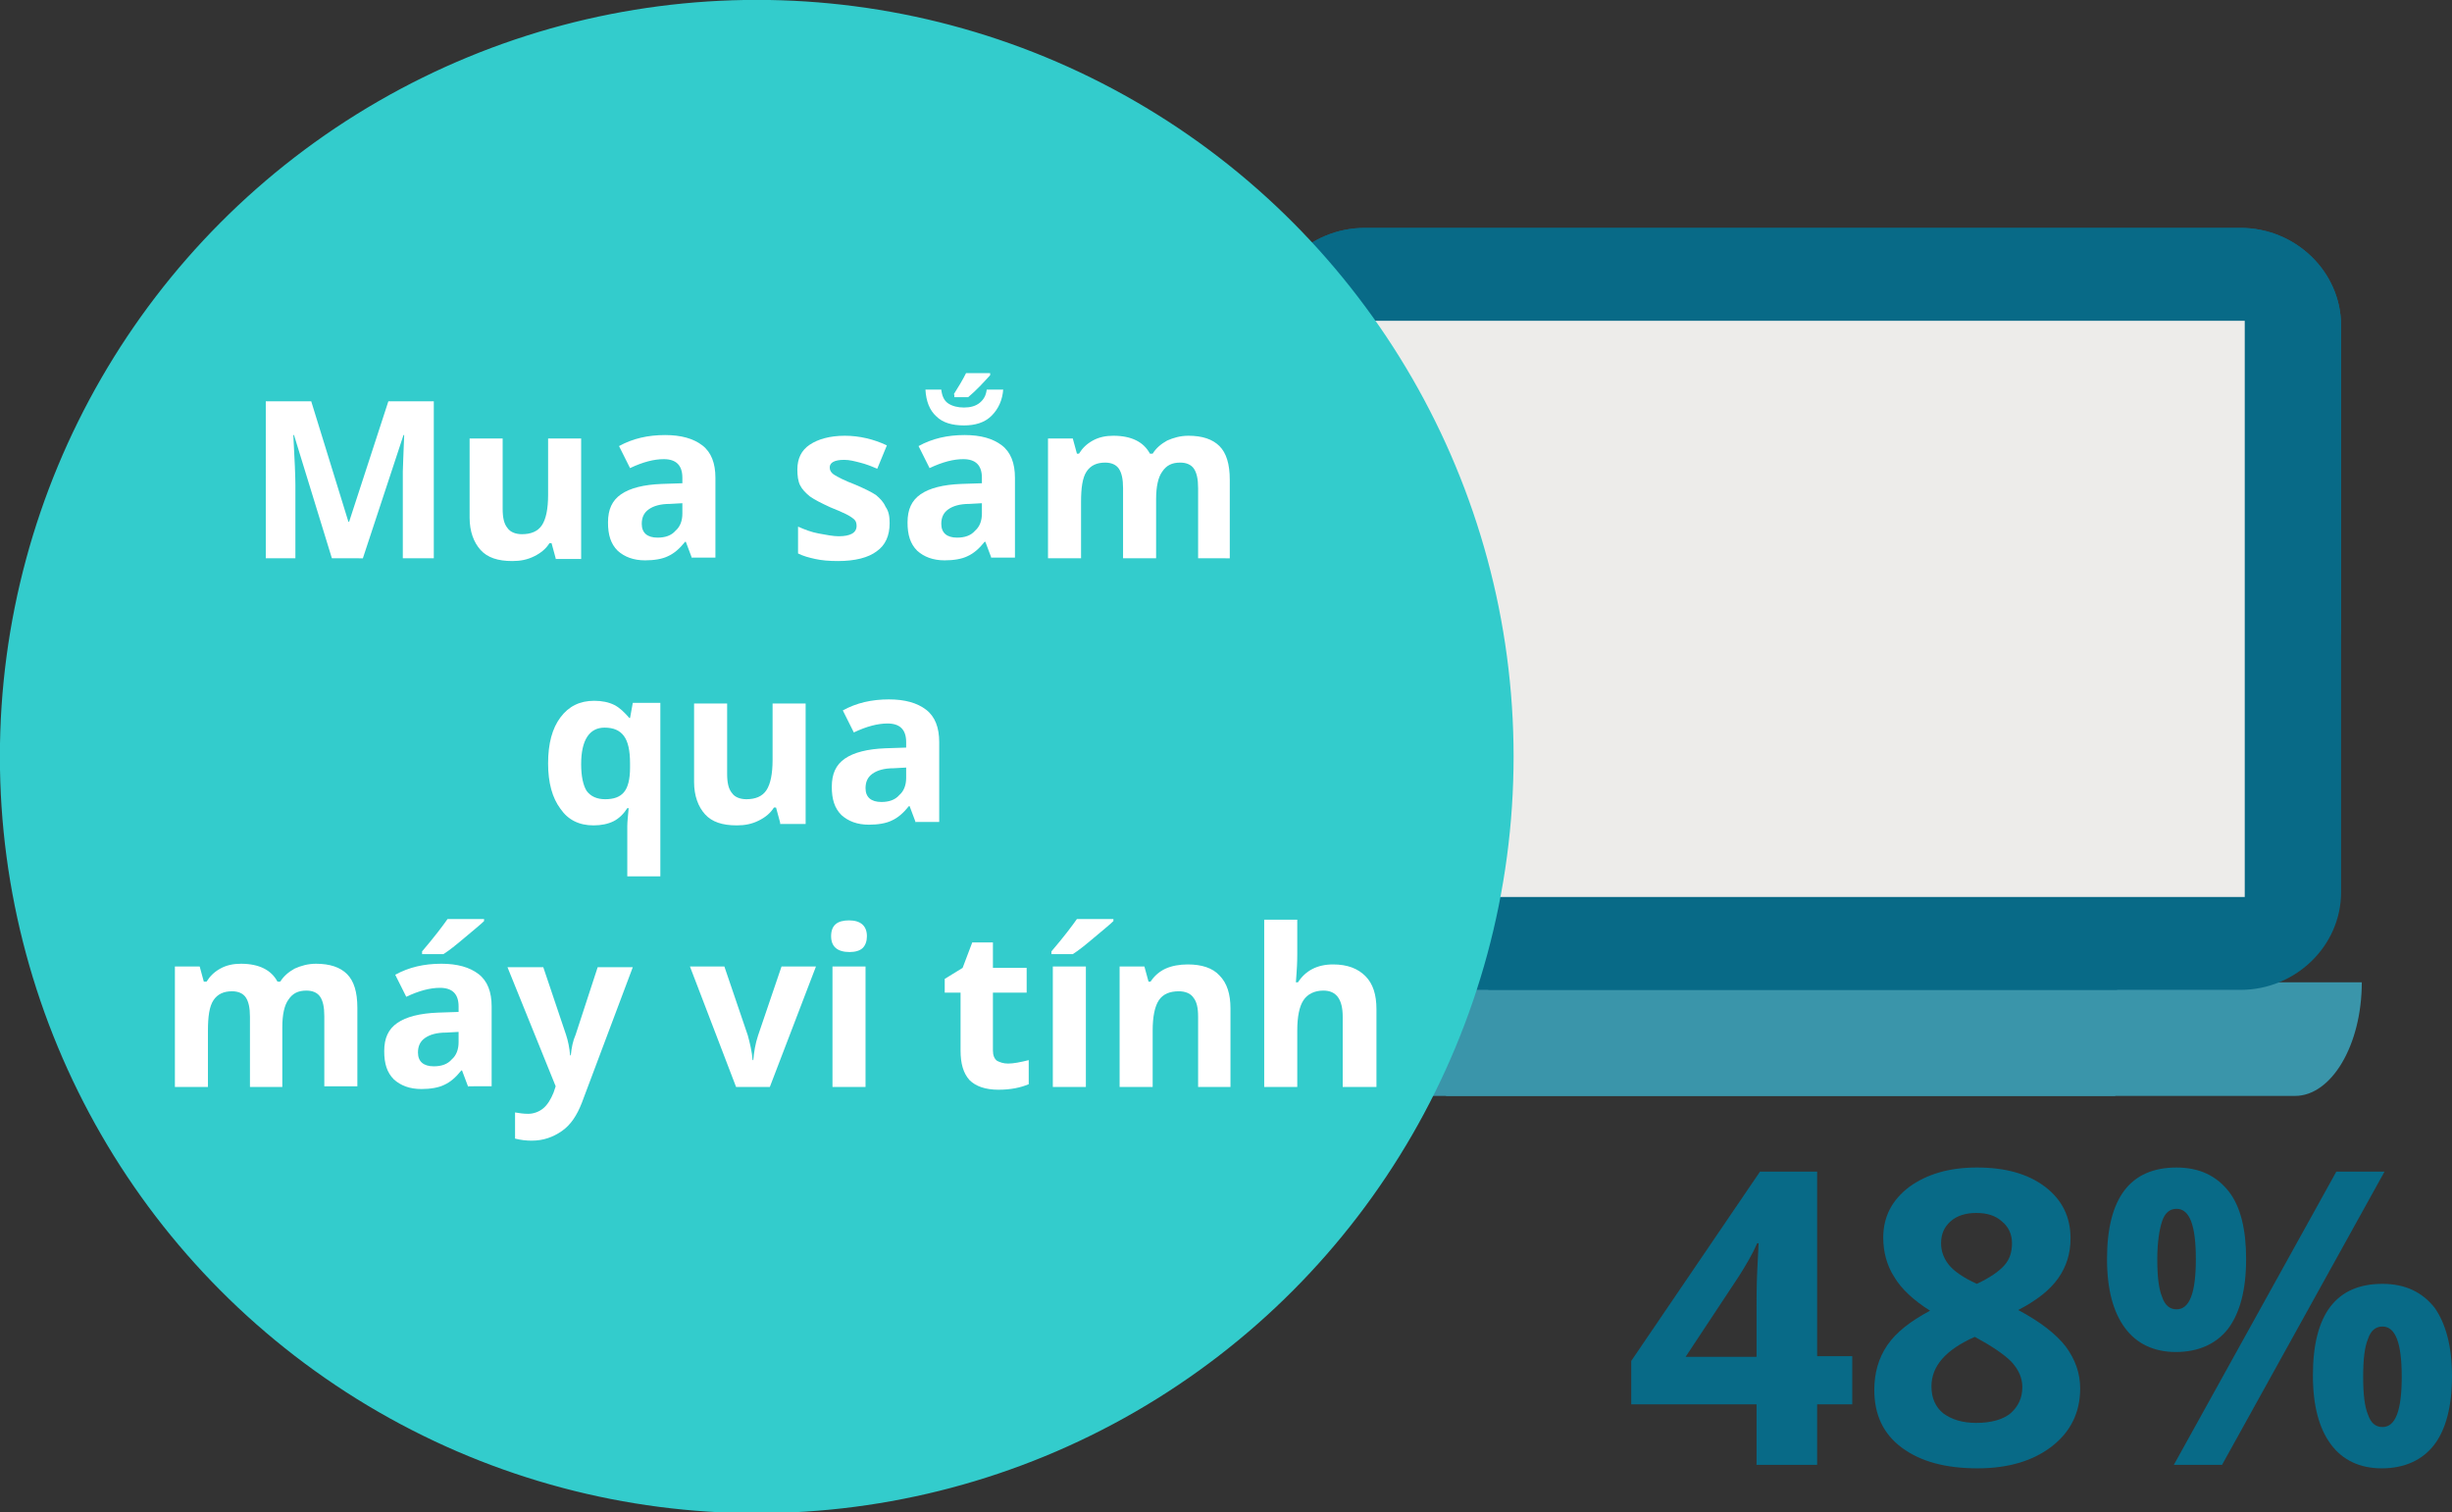 <!-- Generator: Adobe Illustrator 19.1.0, SVG Export Plug-In  -->
<svg version="1.1"
	 xmlns="http://www.w3.org/2000/svg" xmlns:xlink="http://www.w3.org/1999/xlink" xmlns:a="http://ns.adobe.com/AdobeSVGViewerExtensions/3.0/"
	 x="0px" y="0px" width="356.1px" height="219.7px" viewBox="0 0 356.1 219.7"
	 style="overflow:scroll;enable-background:new 0 0 356.1 219.7;" xml:space="preserve">
<rect x="0" y="0" width="356.1" height="219.7" fill="#333333" stroke="none"/>
<style type="text/css">
	.st0{fill:#3A95AA;}
	.st1{fill:none;stroke:#086A87;stroke-width:2.922;stroke-linecap:round;stroke-linejoin:round;stroke-miterlimit:10;}
	.st2{fill:#086A87;stroke:#086A87;stroke-width:2.184;stroke-linecap:round;stroke-linejoin:round;stroke-miterlimit:10;}
	.st3{fill:#EDECEA;}
	.st4{fill:#33CCCC;stroke:#33CCCC;stroke-width:2.832;stroke-miterlimit:10;}
	.st5{fill:#086A87;}
	.st6{fill:#FFFFFF;}
</style>
<defs>
</defs>
<path class="st0" d="M307.2,159.2H183.8c-5.3,0-9.7-7.4-9.7-16.5h133"/>
<path class="st0" d="M210,159.2h123.3c5.3,0,9.7-7.4,9.7-16.5H210"/>
<path class="st1" d="M307.2,130.3H205.3c-4.2,0-7.6-3.3-7.6-7.4V54c0-4.1,3.4-7.4,7.6-7.4h113.1c4.2,0,7.6,3.3,7.6,7.4v37.7"/>
<path class="st2" d="M307.2,142.7h-109c-7.4,0-13.5-5.9-13.5-13.1V47.3c0-7.2,6.1-13.1,13.5-13.1h127.2c7.4,0,13.5,5.9,13.5,13.1
	v44.4"/>
<path class="st1" d="M216.4,130.3h101.9c4.2,0,7.6-3.3,7.6-7.4V54c0-4.1-3.4-7.4-7.6-7.4H205.2c-4.2,0-7.6,3.3-7.6,7.4v37.7"/>
<path class="st2" d="M216.4,142.7h109c7.4,0,13.5-5.9,13.5-13.1V47.3c0-7.2-6.1-13.1-13.5-13.1H198.2c-7.4,0-13.5,5.9-13.5,13.1
	v44.4"/>
<rect x="197.6" y="46.6" class="st3" width="128.4" height="83.7"/>
<circle class="st4" cx="109.9" cy="109.9" r="108.5"/>
<g>
	<g>
		<path class="st5" d="M269,204h-5.1v8.8h-8.8V204h-18.2v-6.3l18.7-27.5h8.3V197h5.1V204z M255.1,197v-7.2c0-1.2,0-3,0.1-5.2
			c0.1-2.3,0.2-3.6,0.2-4h-0.2c-0.7,1.6-1.6,3.1-2.6,4.7l-7.8,11.8H255.1z"/>
		<path class="st5" d="M287.1,169.6c4.1,0,7.4,0.9,9.9,2.8c2.5,1.9,3.7,4.4,3.7,7.5c0,2.2-0.6,4.1-1.8,5.8c-1.2,1.7-3.1,3.2-5.8,4.6
			c3.2,1.7,5.5,3.5,6.9,5.3c1.4,1.9,2.1,3.9,2.1,6.1c0,3.5-1.4,6.3-4.1,8.4c-2.7,2.1-6.3,3.2-10.8,3.2c-4.7,0-8.3-1-11-3
			c-2.7-2-4-4.8-4-8.4c0-2.4,0.6-4.6,1.9-6.5c1.3-1.9,3.4-3.5,6.2-5c-2.4-1.5-4.2-3.2-5.2-4.9c-1.1-1.7-1.6-3.7-1.6-5.7
			c0-3.1,1.3-5.5,3.8-7.4C279.8,170.6,283,169.6,287.1,169.6z M280.5,201.4c0,1.7,0.6,3,1.7,3.9c1.2,0.9,2.8,1.4,4.8,1.4
			c2.2,0,3.9-0.5,5-1.4c1.1-1,1.7-2.2,1.7-3.8c0-1.3-0.5-2.5-1.6-3.7c-1.1-1.1-2.9-2.3-5.3-3.6C282.5,196.1,280.5,198.5,280.5,201.4
			z M287,176.2c-1.5,0-2.8,0.4-3.7,1.2c-0.9,0.8-1.4,1.8-1.4,3.2c0,1.2,0.4,2.2,1.1,3.1c0.7,0.9,2.1,1.9,4.1,2.8
			c1.9-0.9,3.2-1.8,4-2.7c0.8-0.9,1.1-2,1.1-3.2c0-1.3-0.5-2.4-1.5-3.2C289.8,176.6,288.6,176.2,287,176.2z"/>
		<path class="st5" d="M326.2,182.9c0,4.5-0.9,7.8-2.6,10.1c-1.7,2.2-4.3,3.4-7.6,3.4c-3.2,0-5.7-1.2-7.4-3.5
			c-1.7-2.3-2.6-5.6-2.6-10c0-8.9,3.4-13.3,10.1-13.3c3.3,0,5.8,1.2,7.6,3.5C325.4,175.3,326.2,178.6,326.2,182.9z M313.3,182.9
			c0,2.5,0.2,4.3,0.7,5.5c0.4,1.2,1.1,1.8,2.1,1.8c1.9,0,2.8-2.4,2.8-7.3c0-4.9-0.9-7.3-2.8-7.3c-1,0-1.7,0.6-2.1,1.8
			C313.6,178.6,313.3,180.5,313.3,182.9z M346.3,170.2l-23.6,42.6h-7l23.6-42.6H346.3z M356.1,199.9c0,4.4-0.9,7.8-2.6,10
			c-1.7,2.2-4.3,3.4-7.6,3.4c-3.2,0-5.7-1.2-7.4-3.5c-1.7-2.3-2.6-5.6-2.6-10c0-8.9,3.4-13.3,10.1-13.3c3.3,0,5.8,1.2,7.6,3.5
			C355.2,192.3,356.1,195.6,356.1,199.9z M343.2,200c0,2.5,0.2,4.3,0.7,5.5c0.4,1.2,1.1,1.8,2.1,1.8c1.9,0,2.8-2.4,2.8-7.3
			c0-4.9-0.9-7.3-2.8-7.3c-1,0-1.7,0.6-2.1,1.8C343.4,195.7,343.2,197.5,343.2,200z"/>
	</g>
</g>
<g>
	<path class="st6" d="M48.2,81.1l-5.5-17.9h-0.1c0.2,3.6,0.3,6.1,0.3,7.3v10.6h-4.3V58.3h6.6l5.4,17.5h0.1l5.7-17.5H63v22.8h-4.5
		V70.3c0-0.5,0-1.1,0-1.8c0-0.7,0.1-2.4,0.2-5.3h-0.1l-5.9,17.9H48.2z"/>
	<path class="st6" d="M80.7,81.1l-0.6-2.2h-0.3c-0.5,0.8-1.2,1.4-2.2,1.9s-2,0.7-3.2,0.7c-2.1,0-3.6-0.5-4.6-1.6
		c-1-1.1-1.6-2.7-1.6-4.7V63.7H73v10.2c0,1.3,0.2,2.2,0.7,2.8c0.4,0.6,1.2,0.9,2.1,0.9c1.3,0,2.3-0.4,2.9-1.3s0.9-2.4,0.9-4.4v-8.2
		h4.8v17.5H80.7z"/>
	<path class="st6" d="M100.5,81.1l-0.9-2.4h-0.1c-0.8,1-1.6,1.7-2.5,2.1c-0.8,0.4-2,0.6-3.3,0.6c-1.7,0-3-0.5-4-1.4
		c-1-1-1.4-2.3-1.4-4.1c0-1.9,0.6-3.2,1.9-4.1c1.3-0.9,3.3-1.4,5.9-1.5l3-0.1v-0.8c0-1.8-0.9-2.7-2.7-2.7c-1.4,0-3,0.4-4.9,1.3
		l-1.6-3.2c2-1.1,4.2-1.6,6.7-1.6c2.3,0,4.1,0.5,5.4,1.5c1.3,1,1.9,2.6,1.9,4.7v11.6H100.5z M99.1,73.1l-1.8,0.1
		c-1.4,0-2.4,0.3-3.1,0.8c-0.7,0.5-1,1.2-1,2.1c0,1.3,0.8,2,2.3,2c1.1,0,2-0.3,2.6-1c0.7-0.6,1-1.5,1-2.5V73.1z"/>
	<path class="st6" d="M129.2,76c0,1.8-0.6,3.2-1.9,4.1c-1.2,0.9-3.1,1.4-5.6,1.4c-1.3,0-2.4-0.1-3.3-0.3c-0.9-0.2-1.7-0.4-2.5-0.8
		v-3.9c0.9,0.4,1.9,0.8,3,1s2.1,0.4,2.9,0.4c1.7,0,2.6-0.5,2.6-1.5c0-0.4-0.1-0.7-0.3-0.9c-0.2-0.2-0.6-0.5-1.2-0.8s-1.3-0.6-2.3-1
		c-1.3-0.6-2.3-1.1-3-1.6c-0.6-0.5-1.1-1-1.4-1.6c-0.3-0.6-0.4-1.4-0.4-2.3c0-1.6,0.6-2.8,1.8-3.6c1.2-0.8,2.9-1.3,5.1-1.3
		c2.1,0,4.2,0.5,6.1,1.4l-1.4,3.4c-0.9-0.4-1.7-0.7-2.5-0.9c-0.8-0.2-1.5-0.4-2.3-0.4c-1.4,0-2.1,0.4-2.1,1.1c0,0.4,0.2,0.8,0.7,1.1
		s1.4,0.8,3,1.4c1.4,0.6,2.4,1.1,3,1.5c0.6,0.5,1.1,1,1.4,1.7C129.1,74.3,129.2,75.1,129.2,76z"/>
	<path class="st6" d="M144,81.1l-0.9-2.4H143c-0.8,1-1.6,1.7-2.5,2.1c-0.8,0.4-2,0.6-3.3,0.6c-1.7,0-3-0.5-4-1.4
		c-1-1-1.4-2.3-1.4-4.1c0-1.9,0.6-3.2,1.9-4.1c1.3-0.9,3.3-1.4,5.9-1.5l3-0.1v-0.8c0-1.8-0.9-2.7-2.7-2.7c-1.4,0-3,0.4-4.9,1.3
		l-1.6-3.2c2-1.1,4.2-1.6,6.7-1.6c2.3,0,4.1,0.5,5.4,1.5c1.3,1,1.9,2.6,1.9,4.7v11.6H144z M145.7,56.5c-0.1,1.6-0.7,2.9-1.7,3.9
		s-2.4,1.4-4,1.4c-1.7,0-3.1-0.4-4-1.3c-1-0.9-1.5-2.2-1.6-3.9h2.3c0.1,0.9,0.4,1.6,1,2c0.6,0.4,1.4,0.6,2.3,0.6
		c0.9,0,1.7-0.2,2.3-0.7c0.6-0.5,0.9-1.1,1-1.9H145.7z M142.6,73.1l-1.8,0.1c-1.4,0-2.4,0.3-3.1,0.8c-0.7,0.5-1,1.2-1,2.1
		c0,1.3,0.8,2,2.3,2c1.1,0,2-0.3,2.6-1c0.7-0.6,1-1.5,1-2.5V73.1z M138.5,57.3c0.7-1.1,1.3-2.1,1.8-3.1h3.5v0.3
		c-1,1.1-2,2.2-3.2,3.2h-2V57.3z"/>
	<path class="st6" d="M167.9,81.1h-4.8V70.9c0-1.3-0.2-2.2-0.6-2.8c-0.4-0.6-1.1-0.9-2-0.9c-1.2,0-2.1,0.4-2.7,1.3
		c-0.6,0.9-0.8,2.4-0.8,4.4v8.2h-4.8V63.7h3.6l0.6,2.2h0.3c0.5-0.8,1.1-1.4,2-1.9c0.9-0.5,1.9-0.7,3-0.7c2.6,0,4.4,0.9,5.3,2.6h0.4
		c0.5-0.8,1.2-1.4,2.1-1.9c0.9-0.4,1.9-0.7,3.1-0.7c2,0,3.5,0.5,4.5,1.5c1,1,1.5,2.6,1.5,4.9v11.4H174V70.9c0-1.3-0.2-2.2-0.6-2.8
		c-0.4-0.6-1.1-0.9-2-0.9c-1.2,0-2,0.4-2.6,1.3c-0.6,0.8-0.9,2.2-0.9,4V81.1z"/>
	<path class="st6" d="M86.2,119.9c-2.1,0-3.7-0.8-4.8-2.4c-1.2-1.6-1.8-3.8-1.8-6.6c0-2.9,0.6-5.1,1.8-6.7c1.2-1.6,2.8-2.4,4.9-2.4
		c1.1,0,2.1,0.2,2.9,0.6c0.8,0.4,1.5,1.1,2.2,1.9h0.1l0.4-2.2h4v25.2h-4.8v-7.3c0-0.6,0.1-1.5,0.2-2.6h-0.2c-0.5,0.8-1.2,1.5-2,1.9
		S87.3,119.9,86.2,119.9z M87.9,116.1c1.2,0,2.1-0.3,2.7-1c0.6-0.7,0.9-1.9,0.9-3.6v-0.6c0-1.9-0.3-3.2-0.9-4s-1.5-1.2-2.8-1.2
		c-2.2,0-3.4,1.8-3.4,5.3c0,1.8,0.3,3.1,0.8,3.9C85.8,115.7,86.7,116.1,87.9,116.1z"/>
	<path class="st6" d="M113.3,119.5l-0.6-2.2h-0.3c-0.5,0.8-1.2,1.4-2.2,1.9s-2,0.7-3.2,0.7c-2.1,0-3.6-0.5-4.6-1.6
		c-1-1.1-1.6-2.7-1.6-4.7v-11.4h4.8v10.2c0,1.3,0.2,2.2,0.7,2.8c0.4,0.6,1.2,0.9,2.1,0.9c1.3,0,2.3-0.4,2.9-1.3s0.9-2.4,0.9-4.4
		v-8.2h4.8v17.5H113.3z"/>
	<path class="st6" d="M133,119.5l-0.9-2.4H132c-0.8,1-1.6,1.7-2.5,2.1c-0.8,0.4-2,0.6-3.3,0.6c-1.7,0-3-0.5-4-1.4
		c-1-1-1.4-2.3-1.4-4.1c0-1.9,0.6-3.2,1.9-4.1c1.3-0.9,3.3-1.4,5.9-1.5l3-0.1v-0.8c0-1.8-0.9-2.7-2.7-2.7c-1.4,0-3,0.4-4.9,1.3
		l-1.6-3.2c2-1.1,4.2-1.6,6.7-1.6c2.3,0,4.1,0.5,5.4,1.5c1.3,1,1.9,2.6,1.9,4.7v11.6H133z M131.6,111.5l-1.8,0.1
		c-1.4,0-2.4,0.3-3.1,0.8c-0.7,0.5-1,1.2-1,2.1c0,1.3,0.8,2,2.3,2c1.1,0,2-0.3,2.6-1c0.7-0.6,1-1.5,1-2.5V111.5z"/>
	<path class="st6" d="M41.1,157.9h-4.8v-10.2c0-1.3-0.2-2.2-0.6-2.8c-0.4-0.6-1.1-0.9-2-0.9c-1.2,0-2.1,0.4-2.7,1.3
		c-0.6,0.9-0.8,2.4-0.8,4.4v8.2h-4.8v-17.5h3.6l0.6,2.2H30c0.5-0.8,1.1-1.4,2-1.9c0.9-0.5,1.9-0.7,3-0.7c2.6,0,4.4,0.9,5.3,2.6h0.4
		c0.5-0.8,1.2-1.4,2.1-1.9c0.9-0.4,1.9-0.7,3.1-0.7c2,0,3.5,0.5,4.5,1.5s1.5,2.6,1.5,4.9v11.4h-4.8v-10.2c0-1.3-0.2-2.2-0.6-2.8
		c-0.4-0.6-1.1-0.9-2-0.9c-1.2,0-2,0.4-2.6,1.3c-0.6,0.8-0.9,2.2-0.9,4V157.9z"/>
	<path class="st6" d="M68,157.9l-0.9-2.4h-0.1c-0.8,1-1.6,1.7-2.5,2.1c-0.8,0.4-2,0.6-3.3,0.6c-1.7,0-3-0.5-4-1.4
		c-1-1-1.4-2.3-1.4-4.1c0-1.9,0.6-3.2,1.9-4.1c1.3-0.9,3.3-1.4,5.9-1.5l3-0.1v-0.8c0-1.8-0.9-2.7-2.7-2.7c-1.4,0-3,0.4-4.9,1.3
		l-1.6-3.2c2-1.1,4.2-1.6,6.7-1.6c2.3,0,4.1,0.5,5.4,1.5c1.3,1,1.9,2.6,1.9,4.7v11.6H68z M66.6,149.9l-1.8,0.1
		c-1.4,0-2.4,0.3-3.1,0.8c-0.7,0.5-1,1.2-1,2.1c0,1.3,0.8,2,2.3,2c1.1,0,2-0.3,2.6-1c0.7-0.6,1-1.5,1-2.5V149.9z M61.3,138.6v-0.4
		c1.8-2.1,3-3.7,3.7-4.7h5.3v0.3c-0.5,0.5-1.5,1.3-2.8,2.4c-1.3,1.1-2.3,1.9-3.1,2.4H61.3z"/>
	<path class="st6" d="M73.7,140.5h5.2l3.3,9.8c0.3,0.9,0.5,1.9,0.6,3h0.1c0.1-1.1,0.3-2.1,0.7-3l3.2-9.8h5.1l-7.4,19.7
		c-0.7,1.8-1.6,3.2-2.9,4.1c-1.3,0.9-2.7,1.4-4.4,1.4c-0.8,0-1.6-0.1-2.4-0.3v-3.8c0.6,0.1,1.2,0.2,1.9,0.2c0.8,0,1.6-0.3,2.2-0.8
		c0.6-0.5,1.1-1.3,1.5-2.3l0.3-0.9L73.7,140.5z"/>
	<path class="st6" d="M106.9,157.9l-6.7-17.5h5l3.4,10c0.3,1.1,0.6,2.3,0.7,3.6h0.1c0.1-1.2,0.3-2.4,0.7-3.6l3.4-10h5l-6.7,17.5
		H106.9z"/>
	<path class="st6" d="M120.7,136c0-1.6,0.9-2.3,2.6-2.3c1.7,0,2.6,0.8,2.6,2.3c0,0.7-0.2,1.3-0.6,1.7c-0.4,0.4-1.1,0.6-1.9,0.6
		C121.6,138.3,120.7,137.5,120.7,136z M125.7,157.9h-4.8v-17.5h4.8V157.9z"/>
	<path class="st6" d="M146.4,154.5c0.8,0,1.8-0.2,3-0.5v3.5c-1.2,0.5-2.6,0.8-4.4,0.8c-1.9,0-3.3-0.5-4.2-1.4
		c-0.9-1-1.3-2.4-1.3-4.3v-8.4h-2.3v-2l2.6-1.6l1.4-3.7h3v3.7h4.9v3.6h-4.9v8.4c0,0.7,0.2,1.2,0.6,1.5
		C145.2,154.3,145.7,154.5,146.4,154.5z"/>
	<path class="st6" d="M152.7,138.6v-0.4c1.8-2.1,3-3.7,3.7-4.7h5.3v0.3c-0.5,0.5-1.5,1.3-2.8,2.4c-1.3,1.1-2.3,1.9-3.1,2.4H152.7z
		 M157.7,157.9h-4.8v-17.5h4.8V157.9z"/>
	<path class="st6" d="M178.8,157.9H174v-10.2c0-1.3-0.2-2.2-0.7-2.8c-0.4-0.6-1.2-0.9-2.1-0.9c-1.3,0-2.3,0.4-2.9,1.3
		s-0.9,2.4-0.9,4.4v8.2h-4.8v-17.5h3.6l0.6,2.2h0.3c0.5-0.8,1.3-1.5,2.2-1.9c0.9-0.4,2-0.6,3.2-0.6c2,0,3.6,0.5,4.6,1.6
		c1.1,1.1,1.6,2.7,1.6,4.8V157.9z"/>
	<path class="st6" d="M199.8,157.9h-4.8v-10.2c0-2.5-0.9-3.8-2.8-3.8c-1.3,0-2.3,0.5-2.9,1.4s-0.9,2.4-0.9,4.4v8.2h-4.8v-24.3h4.8v5
		c0,0.4,0,1.3-0.1,2.7l-0.1,1.4h0.3c1.1-1.7,2.8-2.6,5.1-2.6c2.1,0,3.6,0.6,4.7,1.7c1.1,1.1,1.6,2.7,1.6,4.8V157.9z"/>
</g>
</svg>
